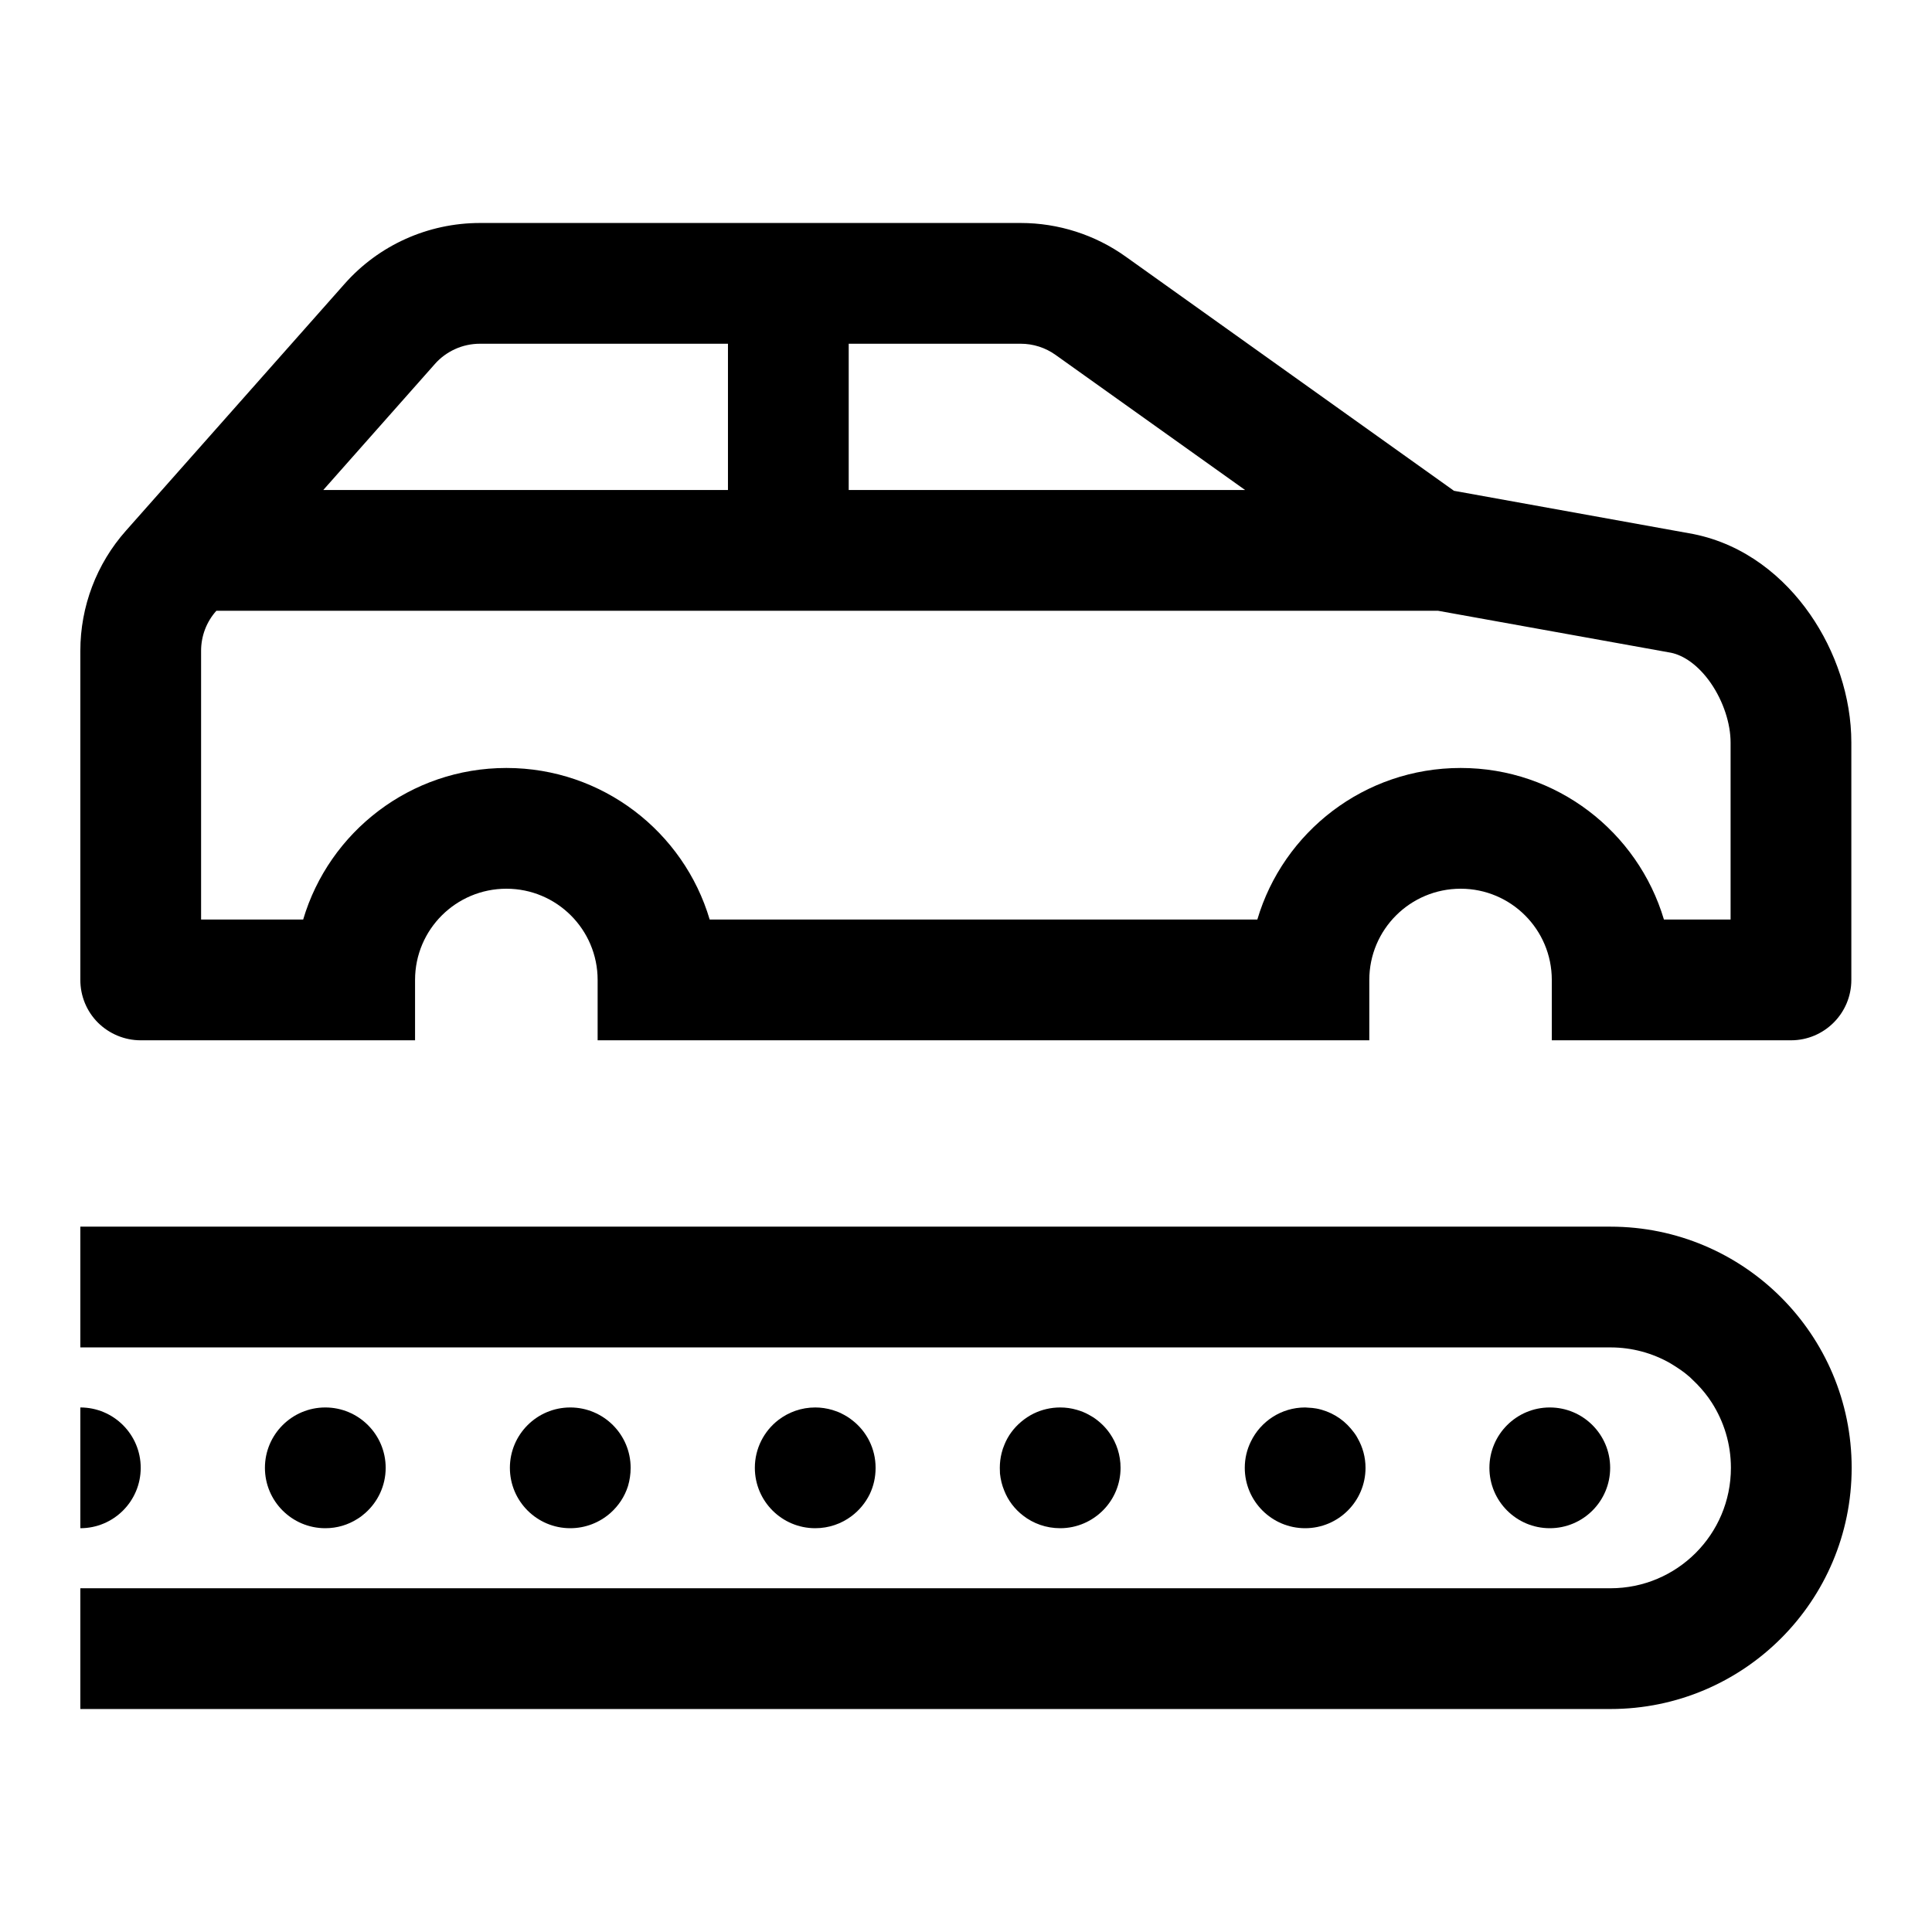 <svg width="24" height="24" viewBox="0 0 24 24" fill="none" xmlns="http://www.w3.org/2000/svg">
<path d="M13.984 3.188C13.604 2.916 13.146 2.77 12.68 2.77H5.963C5.318 2.77 4.705 3.045 4.279 3.528L1.564 6.593C1.199 7.004 0.998 7.535 0.998 8.085V12.173C0.998 12.373 1.076 12.563 1.217 12.704C1.359 12.844 1.549 12.923 1.748 12.923H5.156V12.173C5.156 11.547 5.664 11.04 6.291 11.04C6.916 11.04 7.424 11.547 7.424 12.173V12.923H17.01V12.173C17.01 11.547 17.518 11.04 18.145 11.04C18.77 11.04 19.277 11.547 19.277 12.173V12.923H22.248C22.662 12.923 22.998 12.587 22.998 12.173V9.224C22.998 8.659 22.803 8.087 22.484 7.629C22.166 7.172 21.678 6.763 21.035 6.634L18.062 6.097L13.984 3.188ZM12.68 4.27C12.834 4.27 12.986 4.318 13.113 4.409L15.467 6.087H10.543V4.27H12.68ZM9.043 4.27V6.087H4.016L5.402 4.522C5.471 4.443 5.557 4.381 5.65 4.338C5.748 4.293 5.854 4.27 5.963 4.27H9.043ZM17.863 7.587L20.76 8.109C20.912 8.141 21.094 8.258 21.252 8.485C21.41 8.714 21.498 8.991 21.498 9.224V11.423H20.67C20.346 10.334 19.338 9.54 18.145 9.54C16.949 9.54 15.941 10.334 15.619 11.423H8.816C8.494 10.334 7.484 9.54 6.291 9.54C5.098 9.54 4.088 10.334 3.766 11.423H2.498V8.085C2.498 7.902 2.564 7.725 2.688 7.587L17.863 7.587Z" fill="black"/>
<path d="M20.006 16.738H0.998V15.238H20.006C21.66 15.238 23.002 16.579 23.002 18.234C23.002 19.889 21.66 21.23 20.006 21.23H0.998V19.73H20.006C20.832 19.73 21.502 19.061 21.502 18.234C21.502 17.935 21.414 17.657 21.264 17.423C21.211 17.34 21.148 17.263 21.08 17.193L20.994 17.109L20.934 17.059C20.898 17.031 20.859 17.004 20.82 16.979L20.746 16.933C20.527 16.809 20.275 16.738 20.006 16.738Z" fill="black"/>
<path d="M16.213 18.984C16.627 18.984 16.963 18.648 16.963 18.234C16.963 18.102 16.928 17.977 16.867 17.87C16.85 17.837 16.83 17.807 16.805 17.777L16.781 17.747C16.727 17.683 16.662 17.628 16.59 17.586C16.518 17.544 16.438 17.513 16.352 17.497L16.301 17.49L16.213 17.484C15.916 17.484 15.66 17.657 15.539 17.907C15.49 18.006 15.463 18.117 15.463 18.234C15.463 18.648 15.799 18.984 16.213 18.984Z" fill="black"/>
<path d="M20.002 18.234C20.002 18.648 19.666 18.984 19.252 18.984C18.838 18.984 18.502 18.648 18.502 18.234C18.502 17.82 18.838 17.484 19.252 17.484C19.666 17.484 20.002 17.82 20.002 18.234Z" fill="black"/>
<path d="M13.17 18.984C13.381 18.984 13.572 18.896 13.709 18.755C13.84 18.62 13.92 18.436 13.92 18.234C13.92 18.076 13.871 17.928 13.787 17.807C13.732 17.728 13.662 17.66 13.58 17.606L13.525 17.574C13.479 17.548 13.428 17.528 13.375 17.513C13.31 17.494 13.242 17.484 13.17 17.484C13.053 17.484 12.941 17.511 12.842 17.559C12.785 17.587 12.732 17.622 12.684 17.663C12.594 17.739 12.521 17.836 12.477 17.947C12.463 17.98 12.451 18.014 12.443 18.049C12.428 18.108 12.42 18.17 12.42 18.234L12.422 18.305C12.43 18.379 12.447 18.45 12.475 18.517C12.523 18.64 12.605 18.747 12.709 18.827C12.836 18.926 12.996 18.984 13.17 18.984Z" fill="black"/>
<path d="M10.578 18.834C10.453 18.928 10.297 18.984 10.127 18.984C9.713 18.984 9.377 18.648 9.377 18.234C9.377 17.992 9.492 17.776 9.67 17.639C9.797 17.542 9.955 17.484 10.127 17.484C10.201 17.484 10.271 17.495 10.34 17.515C10.381 17.527 10.42 17.542 10.457 17.561C10.504 17.584 10.549 17.612 10.59 17.645C10.766 17.782 10.877 17.995 10.877 18.234C10.877 18.351 10.852 18.46 10.805 18.559C10.752 18.668 10.674 18.762 10.578 18.834Z" fill="black"/>
<path d="M7.084 18.984C7.275 18.984 7.451 18.912 7.584 18.794C7.684 18.705 7.76 18.591 7.801 18.461C7.822 18.39 7.834 18.314 7.834 18.234C7.834 17.82 7.498 17.484 7.084 17.484C6.67 17.484 6.334 17.82 6.334 18.234C6.334 18.648 6.67 18.984 7.084 18.984Z" fill="black"/>
<path d="M4.539 18.794C4.508 18.822 4.475 18.847 4.439 18.869C4.324 18.942 4.188 18.984 4.041 18.984C3.627 18.984 3.291 18.648 3.291 18.234C3.291 17.82 3.627 17.484 4.041 17.484C4.455 17.484 4.791 17.82 4.791 18.234C4.791 18.457 4.693 18.657 4.539 18.794Z" fill="black"/>
<path d="M1.748 18.234C1.748 18.648 1.412 18.984 0.998 18.984V17.484C1.412 17.484 1.748 17.82 1.748 18.234Z" fill="black"/>
</svg>
